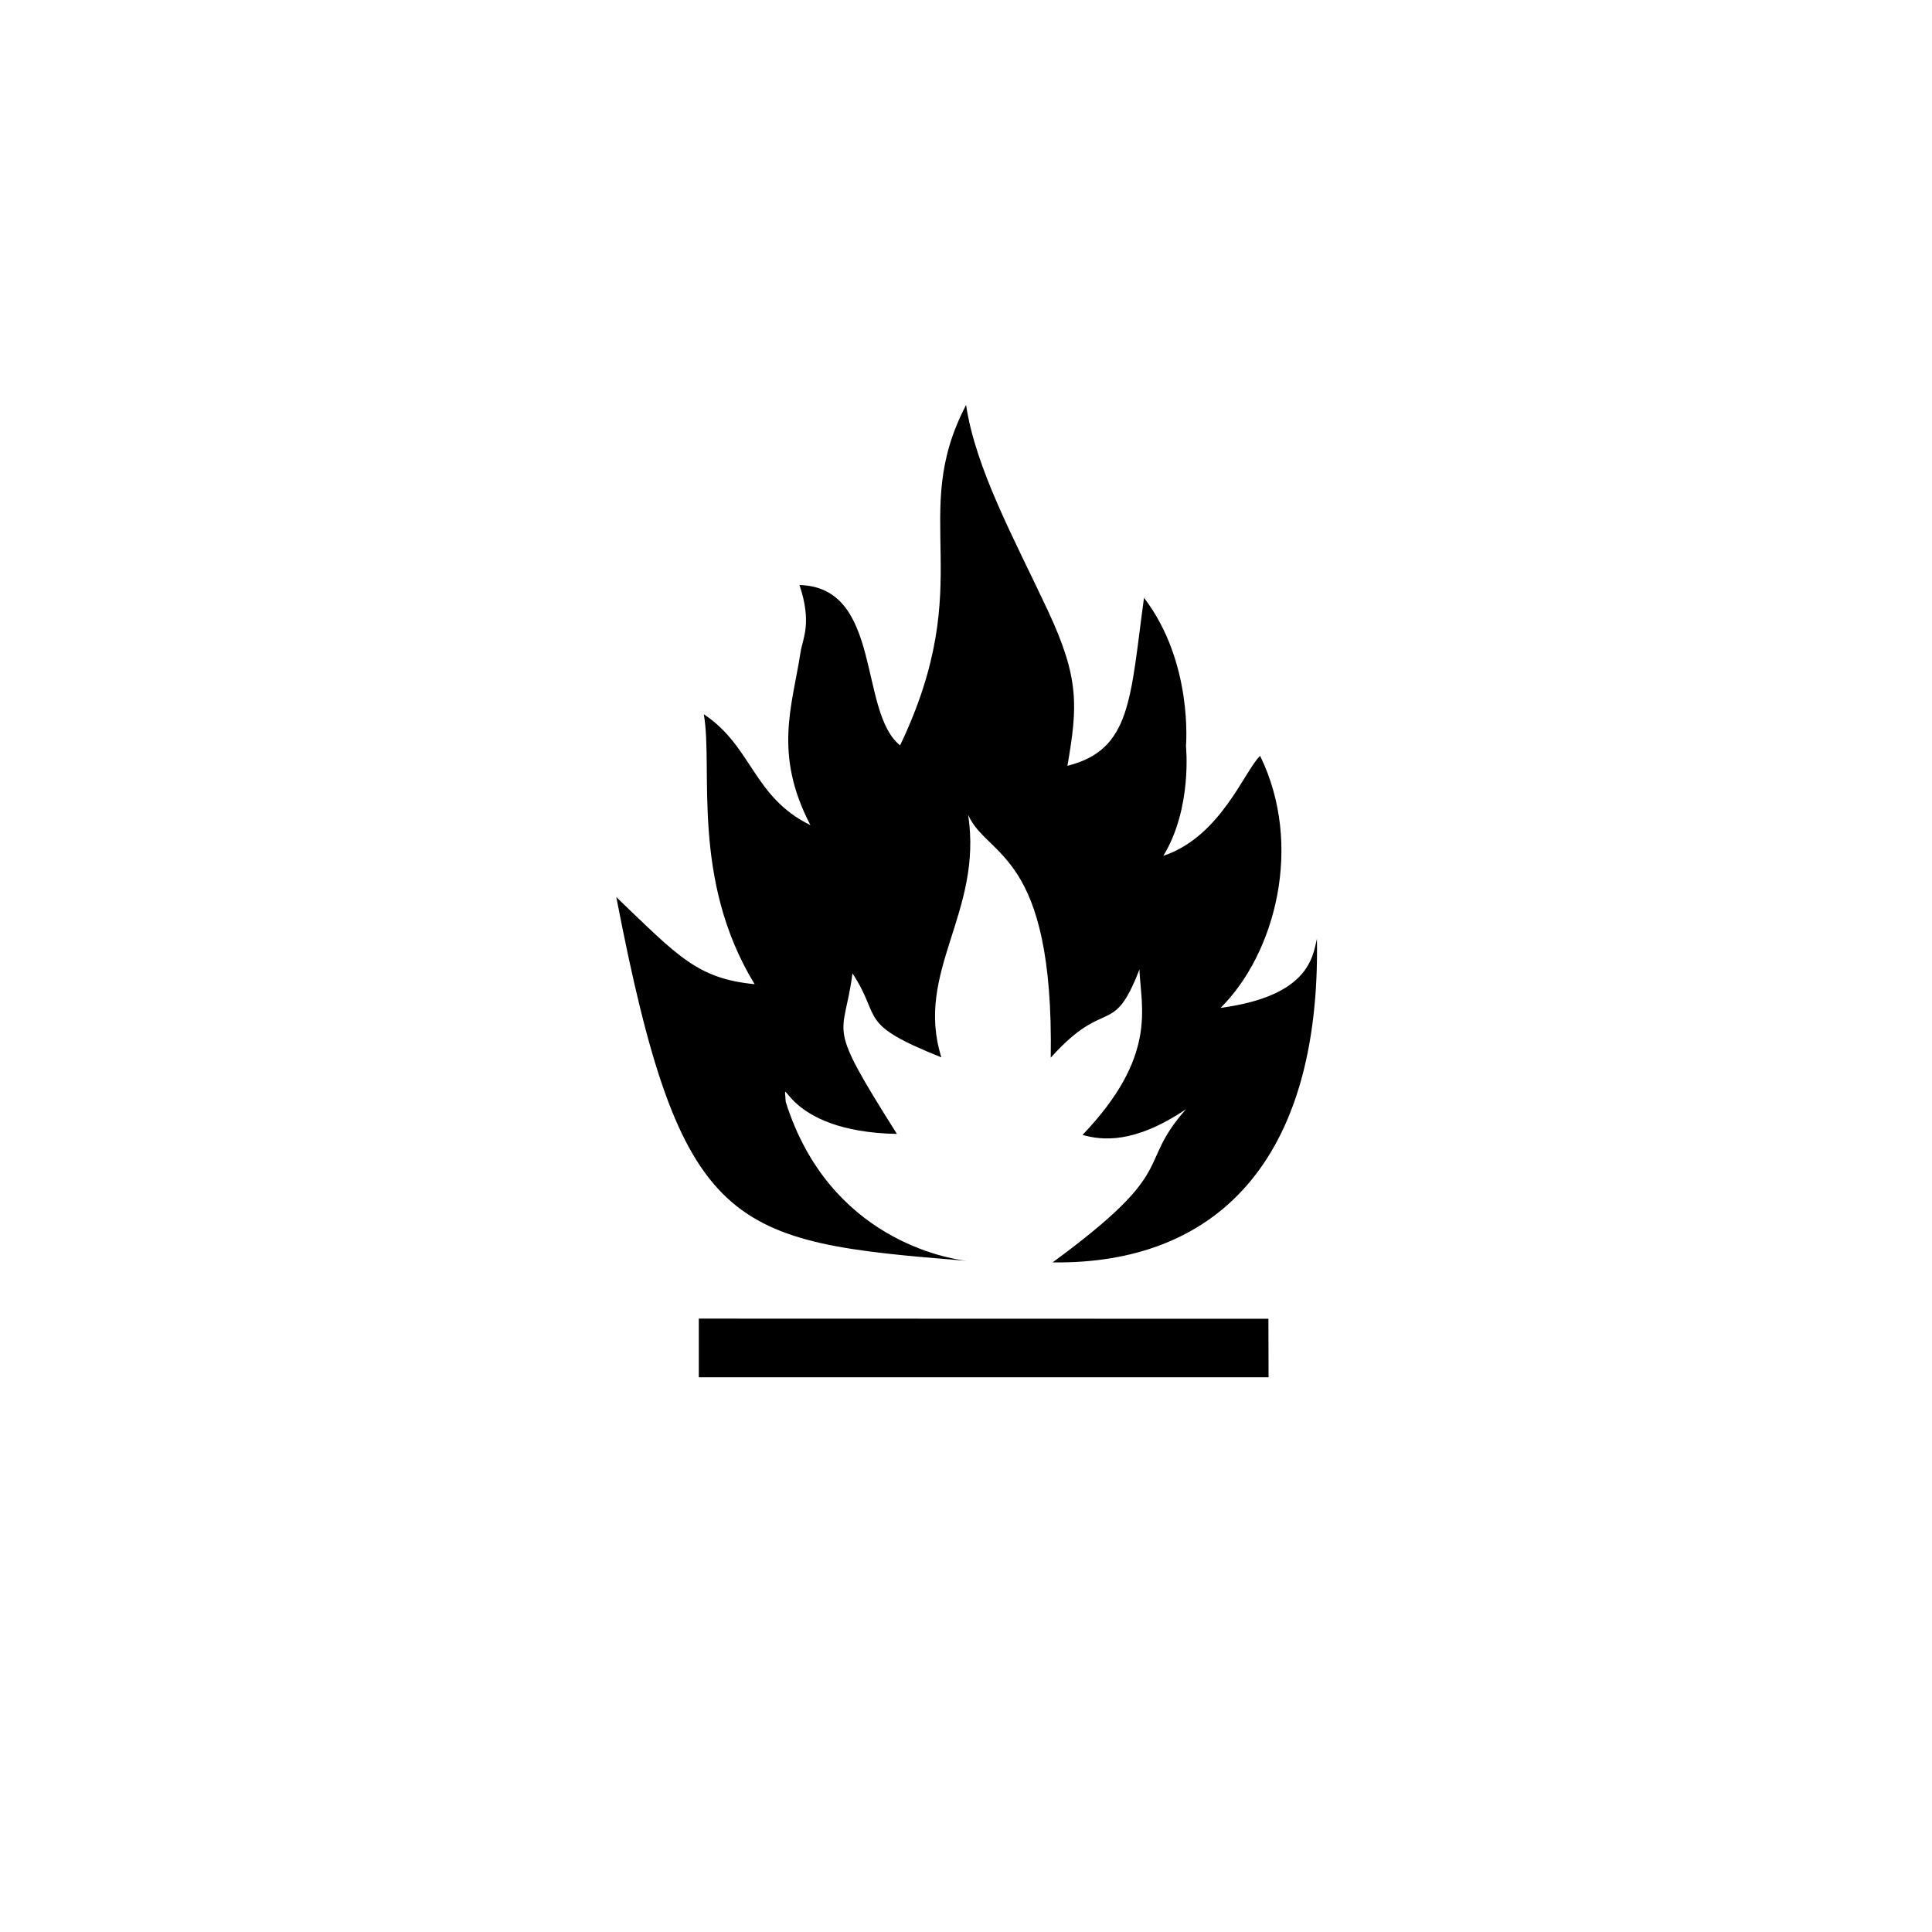 <?xml version="1.0" encoding="UTF-8" standalone="no"?>
<!-- Created with Inkscape (http://www.inkscape.org/) -->

<svg
   xmlns:dc="http://purl.org/dc/elements/1.1/"
   xmlns:cc="http://creativecommons.org/ns#"
   xmlns:rdf="http://www.w3.org/1999/02/22-rdf-syntax-ns#"
   xmlns:svg="http://www.w3.org/2000/svg"
   xmlns="http://www.w3.org/2000/svg"
   xmlns:sodipodi="http://sodipodi.sourceforge.net/DTD/sodipodi-0.dtd"
   xmlns:inkscape="http://www.inkscape.org/namespaces/inkscape"
   version="1.0"
   width="579pt"
   height="579pt"
   viewBox="0 0 579 579"
   id="svg3027"
   inkscape:version="0.48.4 r9939"
   sodipodi:docname="SGH02-GHS-pictogram-flamme.svg">
  <defs
     id="defs3037" />
  <sodipodi:namedview
     pagecolor="#ffffff"
     bordercolor="#666666"
     borderopacity="1"
     objecttolerance="10"
     gridtolerance="10"
     guidetolerance="10"
     inkscape:pageopacity="0"
     inkscape:pageshadow="2"
     inkscape:window-width="1920"
     inkscape:window-height="1030"
     id="namedview3035"
     showgrid="false"
     inkscape:zoom="0.32607945"
     inkscape:cx="368.00847"
     inkscape:cy="361.875"
     inkscape:window-x="0"
     inkscape:window-y="25"
     inkscape:window-maximized="1"
     inkscape:current-layer="svg3027" />
  <path
     d="m 361.906,151.719 c -21.977,41.974 4.801,65.668 -24.719,127.5 -15.662,-12.514 -6.582,-59.279 -37.688,-60.062 4.787,14.361 1.204,19.939 0.406,25.125 -3.094,20.112 -10.274,38.085 3.688,64.812 -21.448,-10.42 -21.804,-29.54 -39.938,-41.531 3.59,20.345 -5.056,61.599 19.031,101.125 -21.463,-2.111 -28.582,-10.362 -51.812,-32.625 24.245,125.596 42.282,129.124 131.188,136.25 -6.699,-0.785 -51.494,-7.939 -67.719,-59.562 -0.921,-12.783 -1.426,11.233 41.656,12.031 -27.279,-43.203 -19.848,-35.025 -16.656,-60.156 11.293,17.199 1.399,18.704 33.312,31.469 -10.118,-32.147 15.616,-54.144 10.031,-90.844 7.052,16.118 32.134,13.579 30.938,90.969 20.768,-23.17 23.246,-7.133 33.219,-33.062 0.578,14.436 6.913,32.41 -21.312,62 7.18,1.995 19.203,3.539 38.75,-9.625 -19.032,21.57 -1.831,22.079 -49.969,57.375 60.635,0.798 100.459,-37.372 99.031,-121.25 -1.596,7.18 -3.383,21.518 -36.094,25.906 20.49,-20.36 31.168,-60.898 14.812,-94.406 -5.759,5.356 -14.709,30.257 -36.25,37.438 10.926,-17.926 8.469,-41.125 8.469,-41.125 0,0 2.788,-31.332 -15.719,-55.531 -5.186,37.897 -4.753,56.954 -28.688,62.938 3.852,-22.366 4.561,-32.782 -7.406,-58.312 -12.499,-26.665 -26.972,-52.909 -30.562,-76.844 z m -100.125,342.25 0,10.969 0,11 106.719,0 106.719,0 -0.031,-10.969 -0.031,-10.938 L 368.5,494 261.781,493.969 z"
     transform="scale(0.8,0.8)"
     style="fill:#000000;stroke:none"
     id="path3033" />
</svg>

